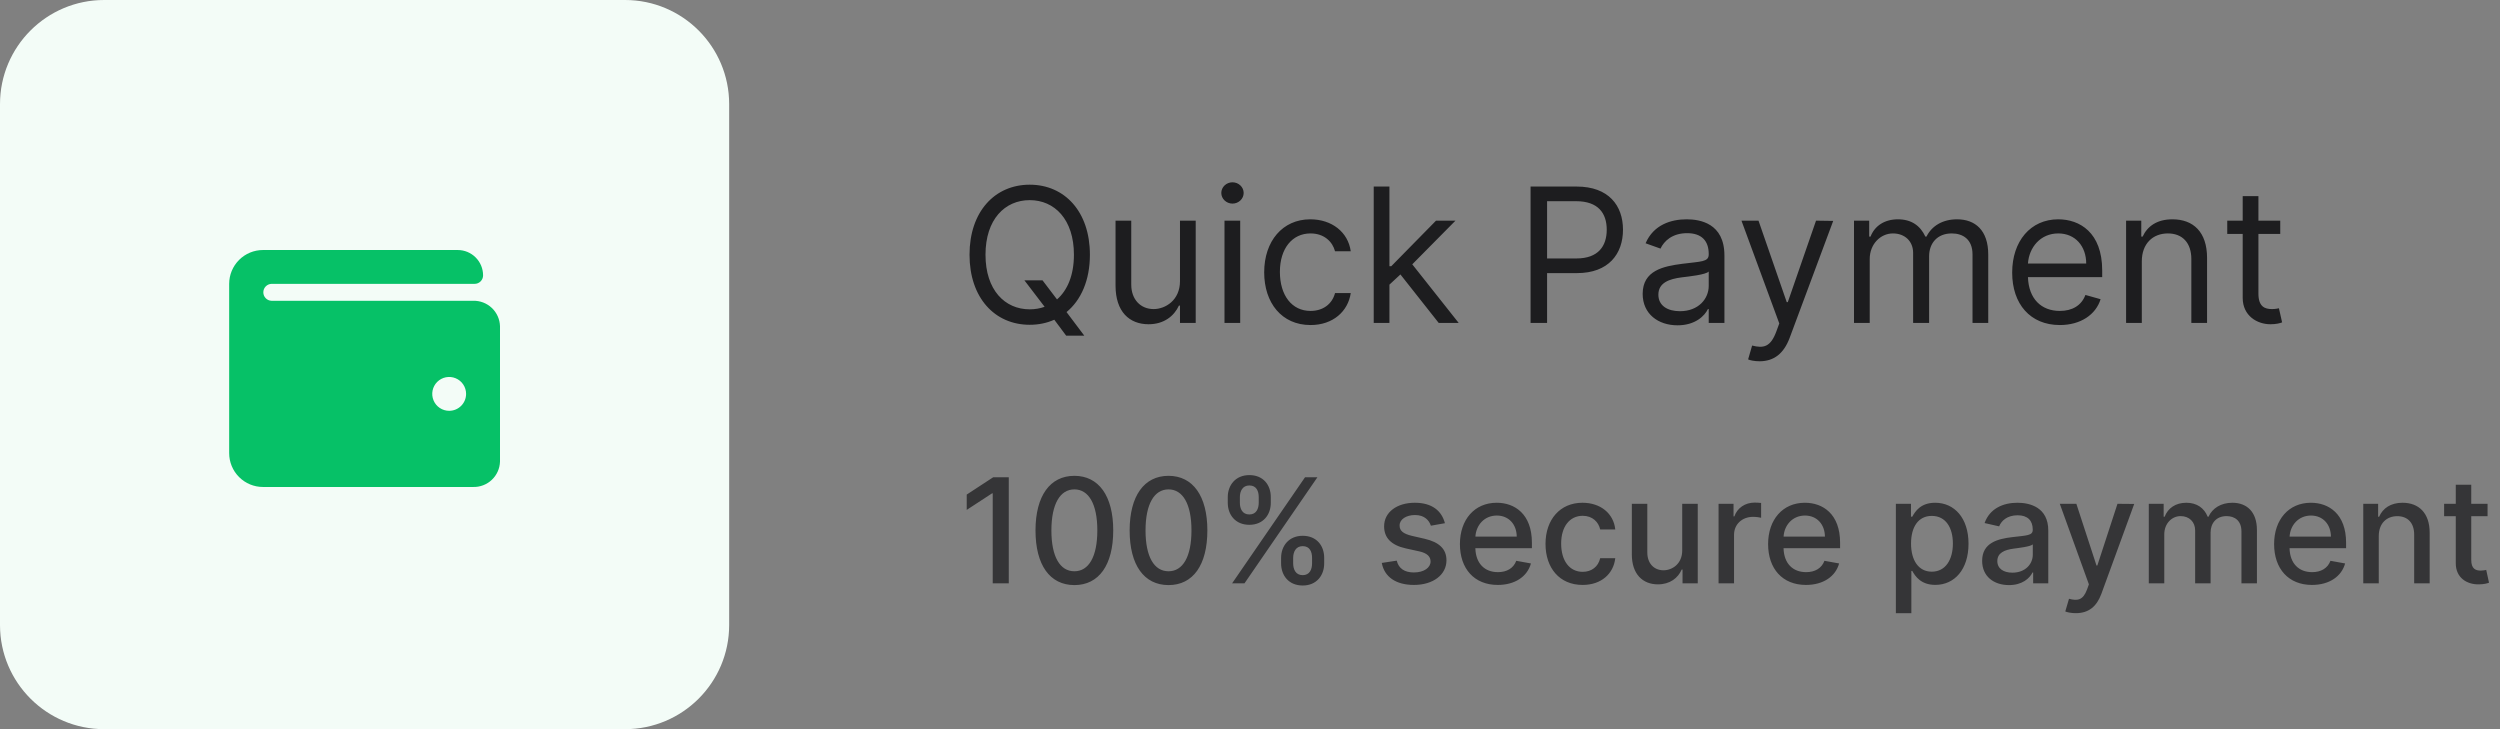 <svg width="240" height="70" viewBox="0 0 240 70" fill="none" xmlns="http://www.w3.org/2000/svg">
<rect x="0" y="0" width="240" height="70" fill="#808080" stroke="none"/>
<path d="M60 0H10C4.477 0 0 4.477 0 10V60C0 65.523 4.477 70 10 70H60C65.523 70 70 65.523 70 60V10C70 4.477 65.523 0 60 0Z" fill="#F3FCF7"/>
<path d="M45.42 28.875H26.063C25.852 28.868 25.653 28.779 25.507 28.627C25.36 28.476 25.279 28.273 25.279 28.062C25.279 27.852 25.36 27.649 25.507 27.498C25.653 27.346 25.852 27.257 26.063 27.25H45.563C45.67 27.25 45.775 27.229 45.874 27.189C45.973 27.148 46.062 27.088 46.138 27.012C46.213 26.937 46.273 26.848 46.314 26.749C46.355 26.65 46.376 26.545 46.376 26.438C46.376 26.118 46.313 25.801 46.191 25.505C46.068 25.21 45.889 24.941 45.662 24.715C45.436 24.488 45.167 24.309 44.872 24.186C44.576 24.064 44.259 24.001 43.939 24.001H25.25C24.388 24.001 23.562 24.343 22.952 24.953C22.343 25.562 22 26.388 22 27.25V43.5C22 44.362 22.342 45.189 22.952 45.798C23.561 46.408 24.388 46.75 25.25 46.75H45.42C46.085 46.768 46.73 46.521 47.213 46.065C47.697 45.608 47.98 44.978 48 44.313V31.313C47.98 30.648 47.697 30.018 47.214 29.561C46.73 29.104 46.085 28.857 45.42 28.875ZM43.12 39.438C42.799 39.438 42.484 39.343 42.217 39.164C41.95 38.986 41.742 38.732 41.619 38.435C41.496 38.138 41.464 37.811 41.526 37.496C41.589 37.181 41.744 36.891 41.971 36.664C42.198 36.437 42.488 36.282 42.803 36.219C43.118 36.157 43.445 36.189 43.742 36.312C44.039 36.435 44.293 36.643 44.471 36.91C44.65 37.177 44.745 37.492 44.745 37.813C44.745 38.243 44.575 38.656 44.271 38.96C43.967 39.265 43.555 39.437 43.125 39.438H43.12Z" fill="#06C167"/>
<path d="M104.631 24.454C104.631 20.312 102.202 17.73 98.852 17.73C95.503 17.73 93.074 20.312 93.074 24.454C93.074 28.597 95.503 31.179 98.852 31.179C99.709 31.179 100.501 31.013 101.211 30.693L102.355 32.227H104.094L102.387 29.958C103.781 28.814 104.631 26.909 104.631 24.454ZM98.341 26.909L100.284 29.453C99.837 29.613 99.357 29.696 98.852 29.696C96.474 29.696 94.608 27.855 94.608 24.454C94.608 21.054 96.474 19.213 98.852 19.213C101.23 19.213 103.097 21.054 103.097 24.454C103.097 26.43 102.47 27.874 101.473 28.744L100.08 26.909H98.341ZM113.279 26.986C113.279 28.827 111.873 29.671 110.748 29.671C109.495 29.671 108.6 28.75 108.6 27.318V21.182H107.092V27.421C107.092 29.926 108.421 31.128 110.262 31.128C111.745 31.128 112.717 30.335 113.177 29.338H113.279V31H114.788V21.182H113.279V26.986ZM117.551 31H119.059V21.182H117.551V31ZM118.318 19.546C118.906 19.546 119.392 19.085 119.392 18.523C119.392 17.96 118.906 17.5 118.318 17.5C117.73 17.5 117.244 17.96 117.244 18.523C117.244 19.085 117.73 19.546 118.318 19.546ZM125.811 31.204C127.984 31.204 129.416 29.875 129.672 28.136H128.163C127.882 29.21 126.987 29.849 125.811 29.849C124.021 29.849 122.87 28.366 122.87 26.091C122.87 23.866 124.047 22.409 125.811 22.409C127.14 22.409 127.933 23.227 128.163 24.122H129.672C129.416 22.281 127.856 21.054 125.785 21.054C123.126 21.054 121.362 23.151 121.362 26.142C121.362 29.082 123.049 31.204 125.811 31.204ZM131.877 31H133.385V27.325L134.44 26.347L138.115 31H140.033L135.578 25.375L139.726 21.182H137.86L133.564 25.554H133.385V17.909H131.877V31ZM146.935 31H148.52V26.219H151.384C154.433 26.219 155.807 24.365 155.807 22.051C155.807 19.737 154.433 17.909 151.358 17.909H146.935V31ZM148.52 24.812V19.315H151.307C153.436 19.315 154.247 20.479 154.247 22.051C154.247 23.624 153.436 24.812 151.333 24.812H148.52ZM161.045 31.23C162.758 31.23 163.653 30.31 163.96 29.671H164.037V31H165.545V24.531C165.545 21.412 163.167 21.054 161.915 21.054C160.432 21.054 158.744 21.565 157.977 23.355L159.409 23.866C159.741 23.151 160.528 22.384 161.966 22.384C163.353 22.384 164.037 23.119 164.037 24.378V24.429C164.037 25.158 163.295 25.094 161.506 25.324C159.684 25.56 157.696 25.963 157.696 28.213C157.696 30.131 159.179 31.23 161.045 31.23ZM161.275 29.875C160.074 29.875 159.204 29.338 159.204 28.29C159.204 27.139 160.253 26.781 161.429 26.628C162.068 26.551 163.781 26.372 164.037 26.065V27.446C164.037 28.673 163.065 29.875 161.275 29.875ZM168.919 34.682C170.28 34.682 171.239 33.959 171.808 32.432L175.988 21.207L174.339 21.182L171.629 29.006H171.527L168.816 21.182H167.18L170.811 31.051L170.529 31.818C169.98 33.314 169.302 33.455 168.203 33.173L167.819 34.503C167.973 34.58 168.407 34.682 168.919 34.682ZM177.984 31H179.493V24.864C179.493 23.425 180.541 22.409 181.717 22.409C182.861 22.409 183.66 23.157 183.66 24.276V31H185.194V24.608C185.194 23.342 185.987 22.409 187.368 22.409C188.442 22.409 189.362 22.978 189.362 24.429V31H190.871V24.429C190.871 22.121 189.631 21.054 187.879 21.054C186.473 21.054 185.444 21.7 184.939 22.716H184.836C184.351 21.668 183.494 21.054 182.203 21.054C180.925 21.054 179.979 21.668 179.569 22.716H179.442V21.182H177.984V31ZM197.745 31.204C199.74 31.204 201.197 30.207 201.657 28.724L200.2 28.315C199.816 29.338 198.928 29.849 197.745 29.849C195.975 29.849 194.754 28.705 194.683 26.602H201.811V25.963C201.811 22.307 199.637 21.054 197.592 21.054C194.933 21.054 193.169 23.151 193.169 26.168C193.169 29.185 194.907 31.204 197.745 31.204ZM194.683 25.298C194.786 23.771 195.866 22.409 197.592 22.409C199.228 22.409 200.276 23.636 200.276 25.298H194.683ZM205.614 25.094C205.614 23.381 206.675 22.409 208.119 22.409C209.519 22.409 210.369 23.323 210.369 24.864V31H211.878V24.761C211.878 22.256 210.542 21.054 208.554 21.054C207.071 21.054 206.151 21.719 205.691 22.716H205.563V21.182H204.105V31H205.614V25.094ZM218.904 21.182H216.808V18.829H215.299V21.182H213.816V22.46H215.299V28.597C215.299 30.31 216.68 31.128 217.958 31.128C218.521 31.128 218.879 31.026 219.083 30.949L218.777 29.594C218.649 29.619 218.444 29.671 218.112 29.671C217.447 29.671 216.808 29.466 216.808 28.188V22.46H218.904V21.182Z" fill="#1D1D1F"/>
<path opacity="0.75" d="M96.842 45.818H95.346L92.805 47.479V48.95L95.242 47.359H95.301V56H96.842V45.818ZM103.141 56.169C105.493 56.169 106.87 54.25 106.87 50.914C106.87 47.603 105.473 45.679 103.141 45.679C100.805 45.679 99.413 47.598 99.408 50.914C99.408 54.245 100.785 56.164 103.141 56.169ZM103.141 54.842C101.764 54.842 100.934 53.459 100.934 50.914C100.939 48.379 101.769 46.981 103.141 46.981C104.509 46.981 105.344 48.379 105.344 50.914C105.344 53.459 104.513 54.842 103.141 54.842ZM112.178 56.169C114.53 56.169 115.907 54.25 115.907 50.914C115.907 47.603 114.51 45.679 112.178 45.679C109.842 45.679 108.45 47.598 108.445 50.914C108.445 54.245 109.822 56.164 112.178 56.169ZM112.178 54.842C110.801 54.842 109.971 53.459 109.971 50.914C109.976 48.379 110.806 46.981 112.178 46.981C113.546 46.981 114.381 48.379 114.381 50.914C114.381 53.459 113.551 54.842 112.178 54.842ZM122.985 54.091C122.99 55.239 123.711 56.209 125.059 56.209C126.391 56.209 127.122 55.239 127.122 54.091V53.554C127.122 52.401 126.411 51.436 125.059 51.436C123.731 51.436 122.99 52.406 122.985 53.554V54.091ZM117.865 48.264C117.865 49.413 118.591 50.382 119.938 50.382C121.265 50.382 122.001 49.418 121.996 48.264V47.727C122.001 46.574 121.285 45.609 119.938 45.609C118.615 45.609 117.865 46.574 117.865 47.727V48.264ZM118.282 56H119.471L126.471 45.818H125.282L118.282 56ZM124.144 53.554C124.149 52.982 124.397 52.43 125.059 52.43C125.745 52.43 125.958 52.982 125.958 53.554V54.091C125.958 54.663 125.725 55.215 125.059 55.215C124.382 55.215 124.149 54.658 124.144 54.091V53.554ZM119.028 47.727C119.028 47.16 119.277 46.604 119.938 46.604C120.624 46.604 120.838 47.156 120.838 47.727V48.264C120.838 48.836 120.604 49.388 119.938 49.388C119.262 49.388 119.028 48.836 119.028 48.264V47.727ZM138.712 50.228C138.404 49.04 137.474 48.264 135.823 48.264C134.098 48.264 132.875 49.174 132.875 50.526C132.875 51.61 133.531 52.331 134.963 52.649L136.256 52.932C136.992 53.097 137.335 53.425 137.335 53.902C137.335 54.494 136.703 54.956 135.729 54.956C134.839 54.956 134.267 54.573 134.088 53.822L132.651 54.041C132.9 55.394 134.024 56.154 135.739 56.154C137.583 56.154 138.861 55.175 138.861 53.793C138.861 52.714 138.175 52.048 136.773 51.724L135.56 51.446C134.72 51.247 134.357 50.964 134.362 50.447C134.357 49.86 134.993 49.443 135.838 49.443C136.763 49.443 137.191 49.955 137.365 50.467L138.712 50.228ZM143.787 56.154C145.452 56.154 146.63 55.334 146.968 54.091L145.561 53.837C145.293 54.558 144.647 54.926 143.801 54.926C142.529 54.926 141.674 54.101 141.634 52.629H147.063V52.102C147.063 49.343 145.412 48.264 143.682 48.264C141.554 48.264 140.152 49.885 140.152 52.231C140.152 54.603 141.534 56.154 143.787 56.154ZM141.639 51.516C141.699 50.432 142.484 49.492 143.692 49.492C144.846 49.492 145.601 50.347 145.606 51.516H141.639ZM151.929 56.154C153.733 56.154 154.902 55.07 155.066 53.584H153.619C153.43 54.409 152.789 54.896 151.939 54.896C150.681 54.896 149.871 53.847 149.871 52.182C149.871 50.546 150.696 49.517 151.939 49.517C152.883 49.517 153.46 50.114 153.619 50.83H155.066C154.907 49.288 153.649 48.264 151.914 48.264C149.761 48.264 148.369 49.885 148.369 52.217C148.369 54.519 149.711 56.154 151.929 56.154ZM161.493 52.833C161.498 54.131 160.533 54.747 159.698 54.747C158.778 54.747 158.142 54.081 158.142 53.042V48.364H156.656V53.221C156.656 55.115 157.695 56.099 159.161 56.099C160.31 56.099 161.09 55.493 161.443 54.678H161.523V56H162.984V48.364H161.493V52.833ZM164.982 56H166.468V51.337C166.468 50.337 167.239 49.617 168.293 49.617C168.601 49.617 168.949 49.671 169.068 49.706V48.284C168.919 48.264 168.626 48.249 168.437 48.249C167.542 48.249 166.776 48.756 166.498 49.577H166.419V48.364H164.982V56ZM173.373 56.154C175.038 56.154 176.216 55.334 176.554 54.091L175.147 53.837C174.879 54.558 174.233 54.926 173.387 54.926C172.115 54.926 171.26 54.101 171.22 52.629H176.649V52.102C176.649 49.343 174.998 48.264 173.268 48.264C171.14 48.264 169.738 49.885 169.738 52.231C169.738 54.603 171.12 56.154 173.373 56.154ZM171.225 51.516C171.284 50.432 172.07 49.492 173.278 49.492C174.431 49.492 175.187 50.347 175.192 51.516H171.225ZM182.003 58.864H183.49V54.812H183.579C183.848 55.299 184.395 56.149 185.787 56.149C187.636 56.149 188.978 54.668 188.978 52.197C188.978 49.721 187.616 48.264 185.772 48.264C184.355 48.264 183.843 49.129 183.579 49.602H183.455V48.364H182.003V58.864ZM183.46 52.182C183.46 50.586 184.156 49.527 185.453 49.527C186.801 49.527 187.477 50.666 187.477 52.182C187.477 53.713 186.781 54.881 185.453 54.881C184.176 54.881 183.46 53.788 183.46 52.182ZM192.866 56.169C194.129 56.169 194.84 55.528 195.123 54.956H195.183V56H196.635V50.929C196.635 48.707 194.885 48.264 193.672 48.264C192.289 48.264 191.017 48.821 190.52 50.213L191.917 50.531C192.135 49.989 192.692 49.467 193.691 49.467C194.651 49.467 195.143 49.969 195.143 50.834V50.869C195.143 51.411 194.586 51.401 193.214 51.56C191.767 51.729 190.286 52.107 190.286 53.842C190.286 55.344 191.414 56.169 192.866 56.169ZM193.189 54.976C192.349 54.976 191.743 54.598 191.743 53.862C191.743 53.067 192.449 52.783 193.309 52.669C193.791 52.604 194.934 52.475 195.148 52.261V53.246C195.148 54.151 194.427 54.976 193.189 54.976ZM199.281 58.864C200.509 58.864 201.284 58.222 201.727 57.019L204.884 48.379L203.278 48.364L201.344 54.29H201.264L199.33 48.364H197.74L200.534 56.099L200.35 56.606C199.972 57.621 199.44 57.705 198.624 57.481L198.267 58.7C198.445 58.779 198.833 58.864 199.281 58.864ZM206.284 56H207.771V51.292C207.771 50.263 208.492 49.547 209.337 49.547C210.162 49.547 210.734 50.094 210.734 50.924V56H212.216V51.133C212.216 50.213 212.777 49.547 213.747 49.547C214.532 49.547 215.179 49.984 215.179 51.019V56H216.665V50.879C216.665 49.134 215.691 48.264 214.309 48.264C213.21 48.264 212.385 48.791 212.017 49.606H211.937C211.604 48.771 210.903 48.264 209.884 48.264C208.875 48.264 208.124 48.766 207.806 49.606H207.711V48.364H206.284V56ZM221.949 56.154C223.614 56.154 224.792 55.334 225.131 54.091L223.724 53.837C223.455 54.558 222.809 54.926 221.964 54.926C220.691 54.926 219.836 54.101 219.796 52.629H225.225V52.102C225.225 49.343 223.574 48.264 221.844 48.264C219.716 48.264 218.314 49.885 218.314 52.231C218.314 54.603 219.697 56.154 221.949 56.154ZM219.801 51.516C219.861 50.432 220.646 49.492 221.854 49.492C223.008 49.492 223.763 50.347 223.768 51.516H219.801ZM228.361 51.466C228.361 50.248 229.107 49.552 230.141 49.552C231.15 49.552 231.761 50.213 231.761 51.322V56H233.248V51.143C233.248 49.254 232.209 48.264 230.648 48.264C229.499 48.264 228.749 48.796 228.396 49.606H228.301V48.364H226.874V56H228.361V51.466ZM238.806 48.364H237.24V46.534H235.754V48.364H234.635V49.557H235.754V54.066C235.749 55.453 236.808 56.124 237.981 56.099C238.453 56.094 238.771 56.005 238.945 55.94L238.677 54.712C238.577 54.732 238.393 54.777 238.155 54.777C237.673 54.777 237.24 54.618 237.24 53.758V49.557H238.806V48.364Z" fill="#1D1D1F"/>
</svg>
